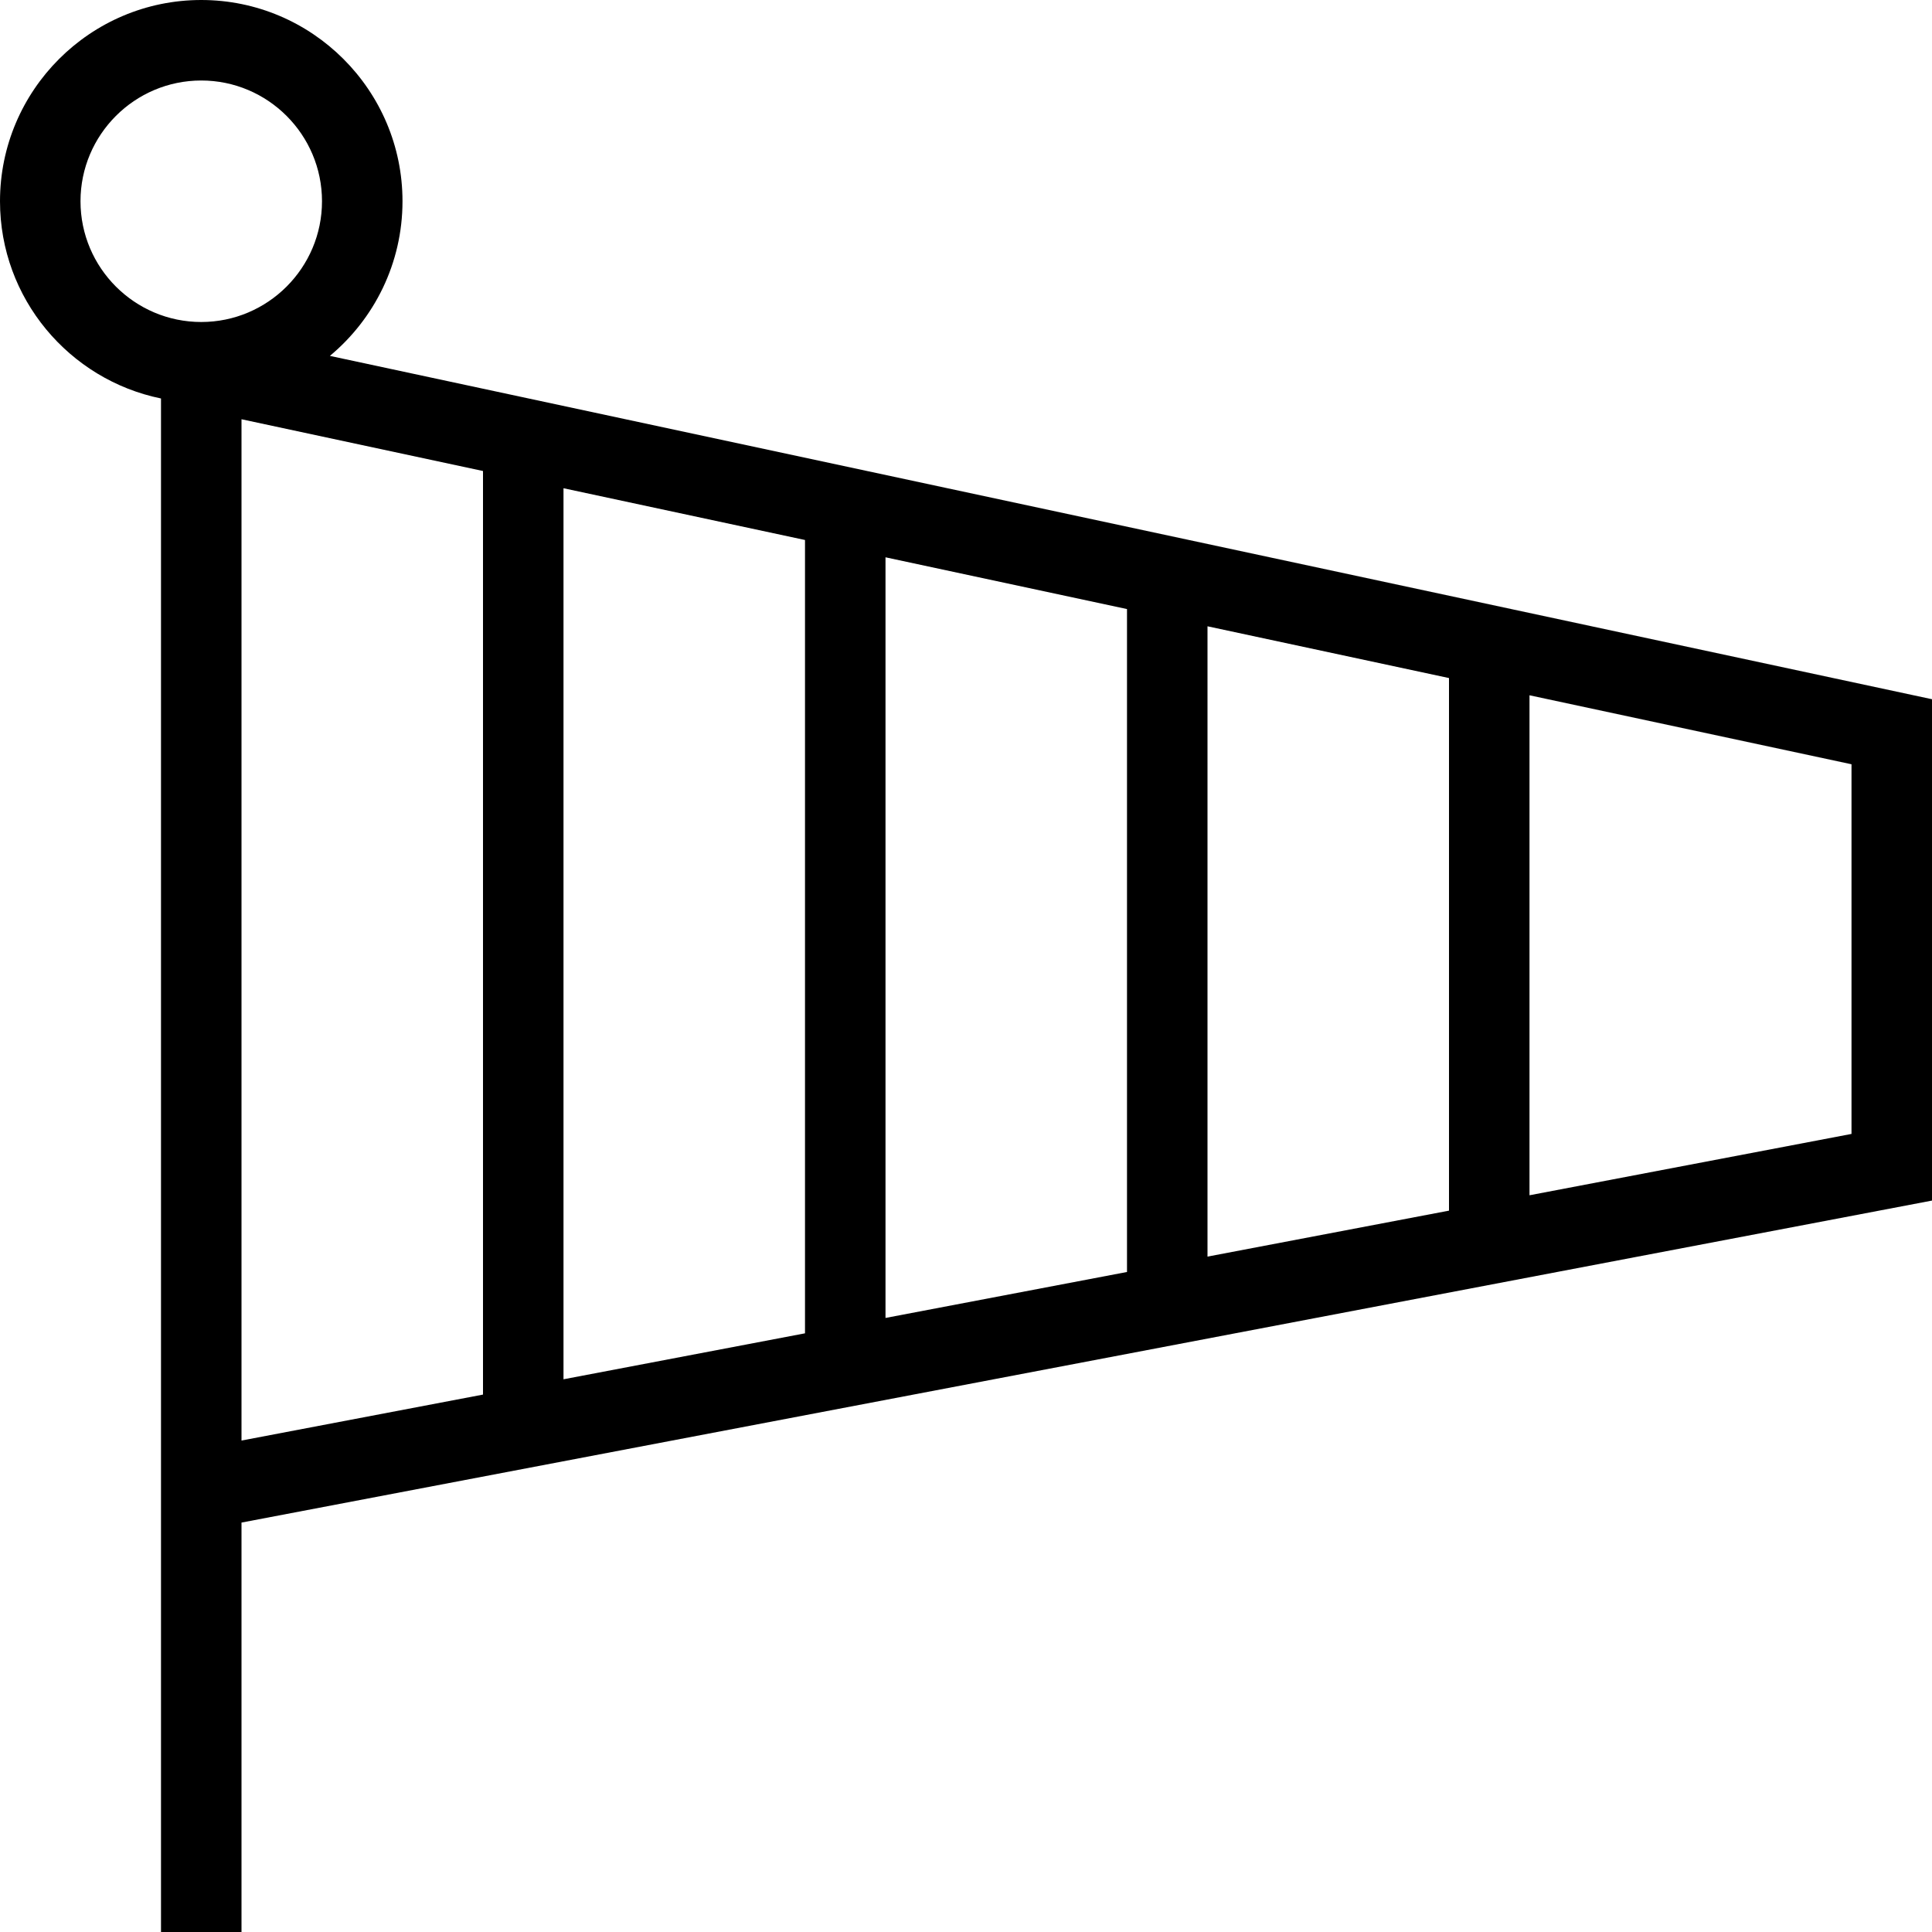 <svg xmlns="http://www.w3.org/2000/svg" width="512" height="512" data-name="Layer 1" viewBox="0 0 24 24"><path d="M24 8.686 4.098 4.421C4.649 3.962 5 3.271 5 2.5 5 1.122 3.878 0 2.5 0S0 1.122 0 2.5c0 1.207.86 2.217 2 2.45V24h1v-5.086l21-4V8.686ZM11 6.923l3 .643v8.235l-3 .571V6.923Zm-1 9.64-3 .571V6.065l3 .643v9.854Zm5-8.783 3 .643v6.616l-3 .571V7.78ZM1 2.5C1 1.673 1.673 1 2.5 1S4 1.673 4 2.5 3.327 4 2.5 4 1 3.327 1 2.5Zm2 2.708 3 .643v11.473l-3 .571V5.208Zm20 8.878-4 .762V8.637l4 .857v4.592Z"/></svg>
